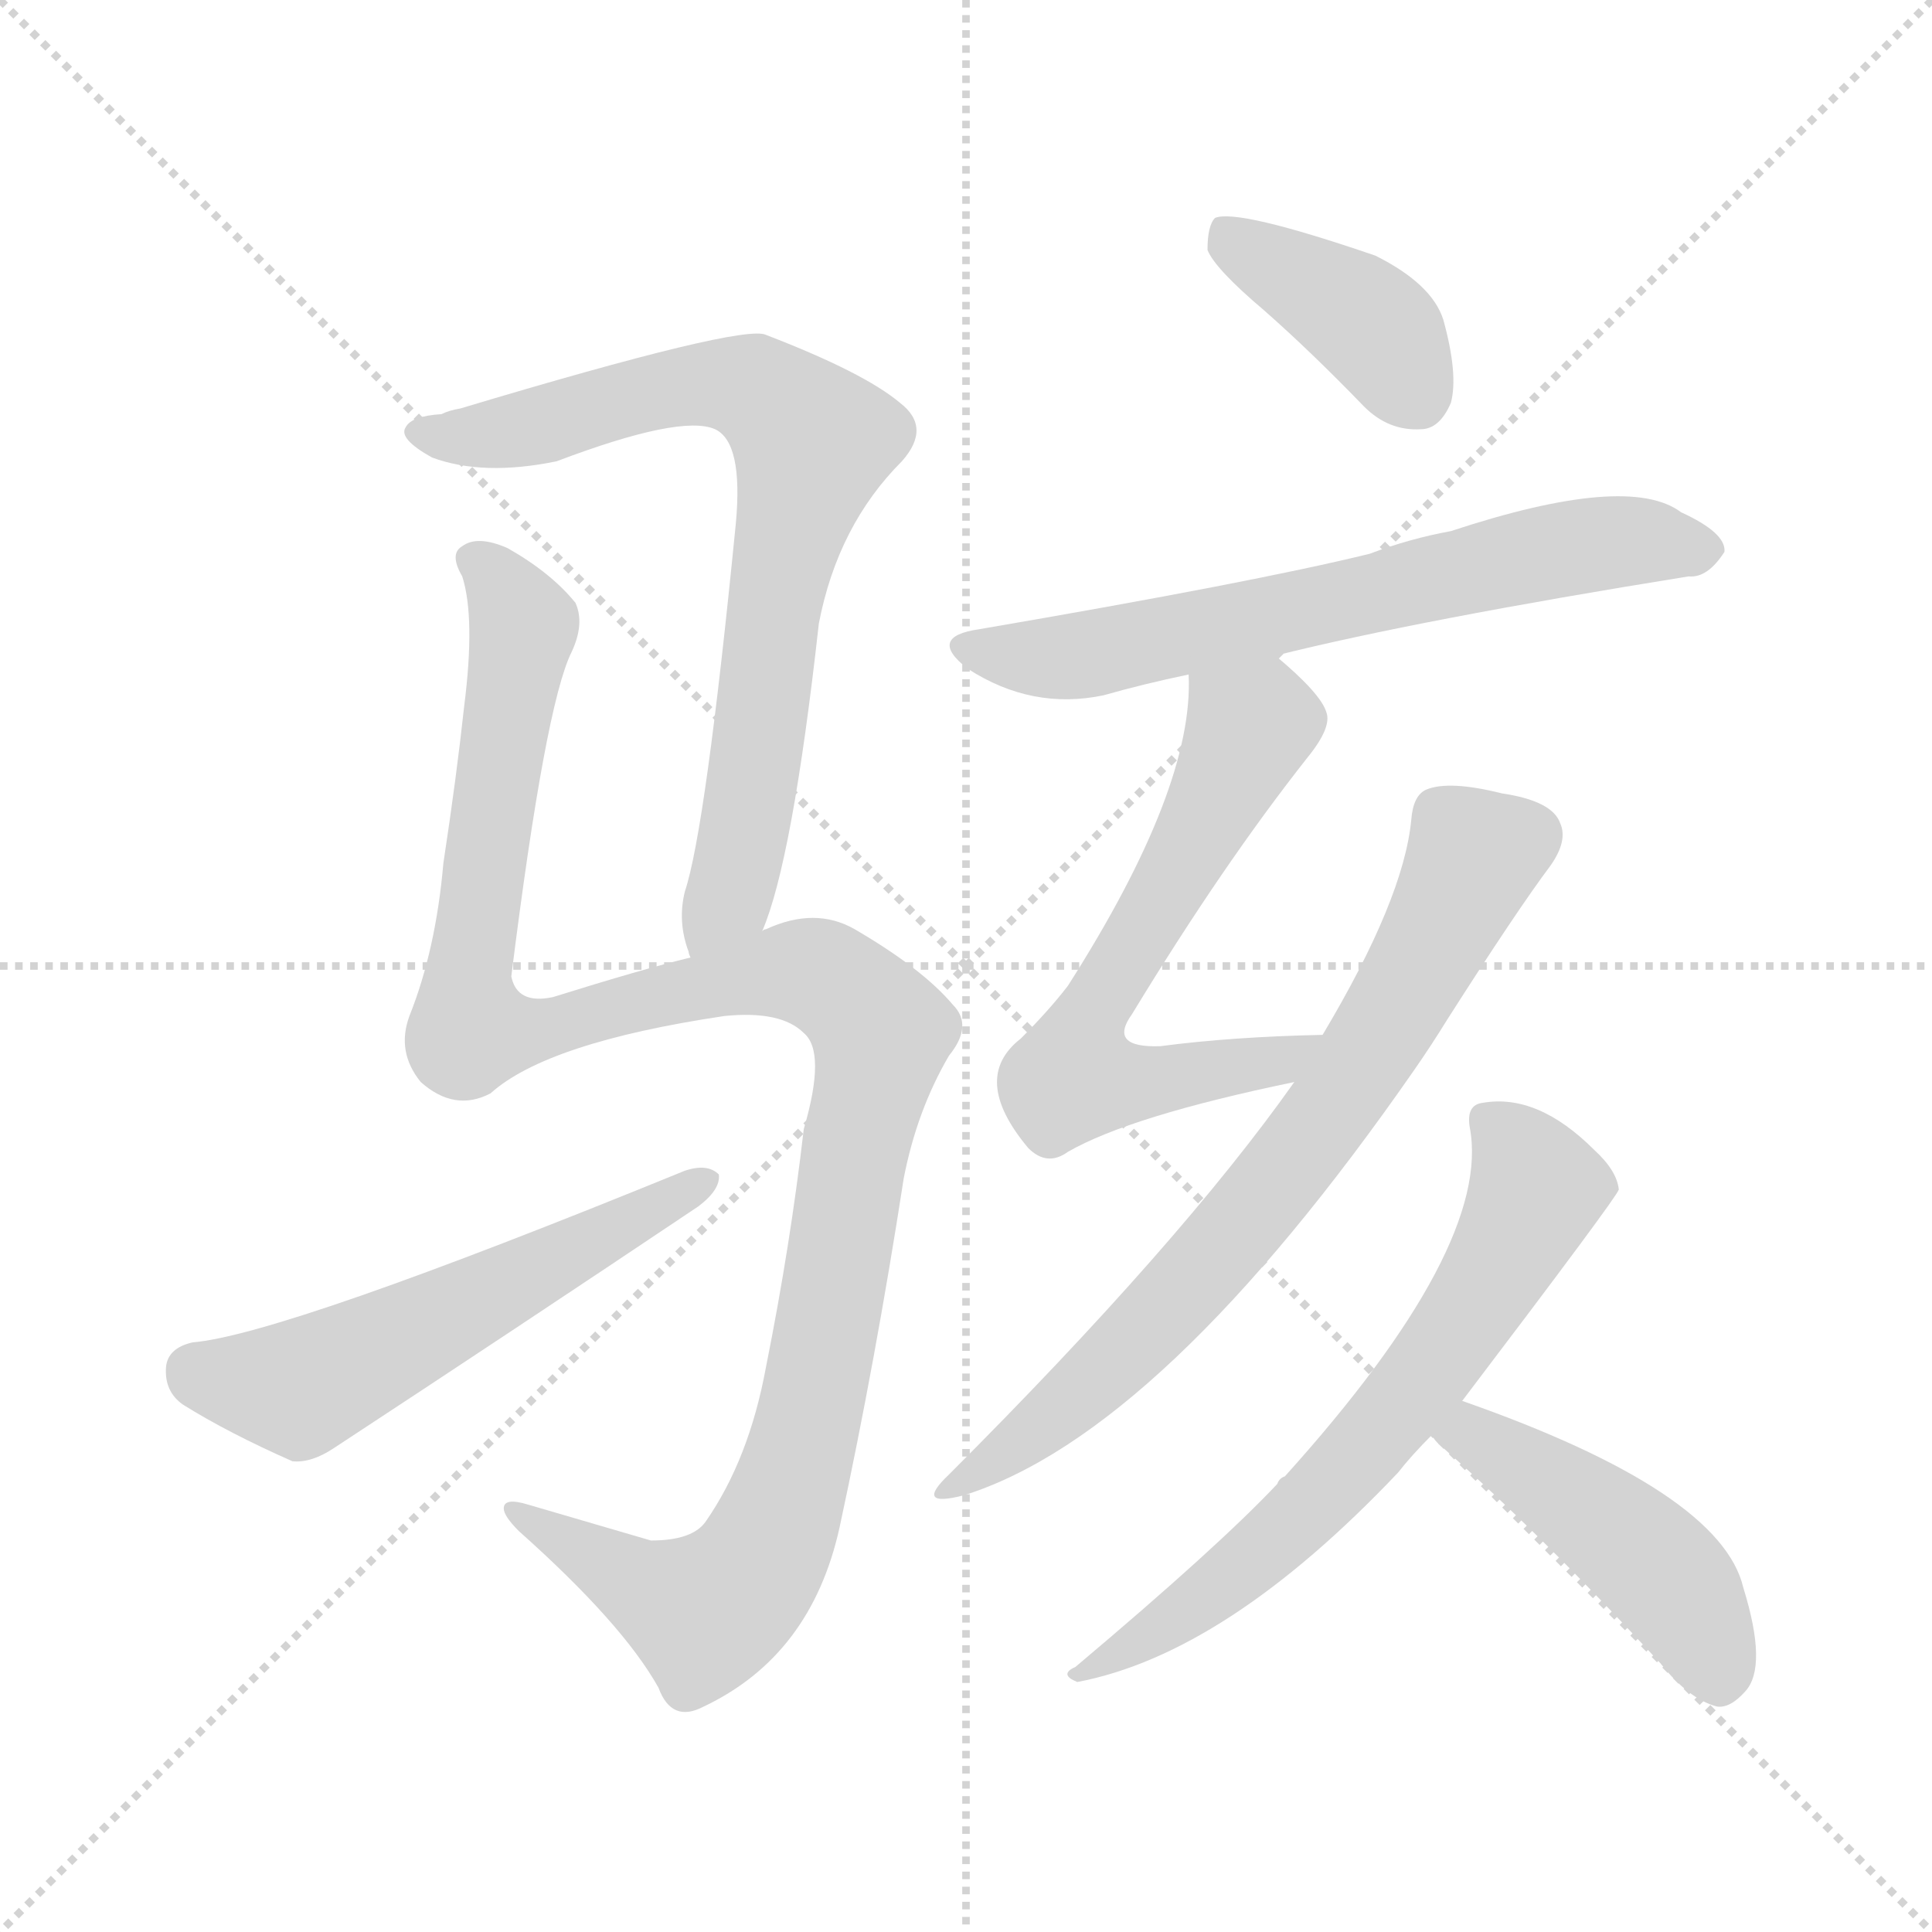 <svg version="1.1" viewBox="0 0 1024 1024" xmlns="http://www.w3.org/2000/svg">
  <g stroke="lightgray" stroke-dasharray="1,1" stroke-width="1" transform="scale(4, 4)">
    <line x1="0" y1="0" x2="256" y2="256"></line>
    <line x1="256" y1="0" x2="0" y2="256"></line>
    <line x1="128" y1="0" x2="128" y2="256"></line>
    <line x1="0" y1="128" x2="256" y2="128"></line>
  </g>
<g transform="scale(1, -1) translate(0, -900)">
   <style type="text/css">
    @keyframes keyframes0 {
      from {
       stroke: blue;
       stroke-dashoffset: 757;
       stroke-width: 128;
       }
       71% {
       animation-timing-function: step-end;
       stroke: blue;
       stroke-dashoffset: 0;
       stroke-width: 128;
       }
       to {
       stroke: black;
       stroke-width: 1024;
       }
       }
       #make-me-a-hanzi-animation-0 {
         animation: keyframes0 0.866s both;
         animation-delay: 0s;
         animation-timing-function: linear;
       }
    @keyframes keyframes1 {
      from {
       stroke: blue;
       stroke-dashoffset: 1187;
       stroke-width: 128;
       }
       79% {
       animation-timing-function: step-end;
       stroke: blue;
       stroke-dashoffset: 0;
       stroke-width: 128;
       }
       to {
       stroke: black;
       stroke-width: 1024;
       }
       }
       #make-me-a-hanzi-animation-1 {
         animation: keyframes1 1.216s both;
         animation-delay: 0.866s;
         animation-timing-function: linear;
       }
    @keyframes keyframes2 {
      from {
       stroke: blue;
       stroke-dashoffset: 554;
       stroke-width: 128;
       }
       64% {
       animation-timing-function: step-end;
       stroke: blue;
       stroke-dashoffset: 0;
       stroke-width: 128;
       }
       to {
       stroke: black;
       stroke-width: 1024;
       }
       }
       #make-me-a-hanzi-animation-2 {
         animation: keyframes2 0.701s both;
         animation-delay: 2.082s;
         animation-timing-function: linear;
       }
    @keyframes keyframes3 {
      from {
       stroke: blue;
       stroke-dashoffset: 394;
       stroke-width: 128;
       }
       56% {
       animation-timing-function: step-end;
       stroke: blue;
       stroke-dashoffset: 0;
       stroke-width: 128;
       }
       to {
       stroke: black;
       stroke-width: 1024;
       }
       }
       #make-me-a-hanzi-animation-3 {
         animation: keyframes3 0.571s both;
         animation-delay: 2.783s;
         animation-timing-function: linear;
       }
    @keyframes keyframes4 {
      from {
       stroke: blue;
       stroke-dashoffset: 652;
       stroke-width: 128;
       }
       68% {
       animation-timing-function: step-end;
       stroke: blue;
       stroke-dashoffset: 0;
       stroke-width: 128;
       }
       to {
       stroke: black;
       stroke-width: 1024;
       }
       }
       #make-me-a-hanzi-animation-4 {
         animation: keyframes4 0.781s both;
         animation-delay: 3.354s;
         animation-timing-function: linear;
       }
    @keyframes keyframes5 {
      from {
       stroke: blue;
       stroke-dashoffset: 625;
       stroke-width: 128;
       }
       67% {
       animation-timing-function: step-end;
       stroke: blue;
       stroke-dashoffset: 0;
       stroke-width: 128;
       }
       to {
       stroke: black;
       stroke-width: 1024;
       }
       }
       #make-me-a-hanzi-animation-5 {
         animation: keyframes5 0.759s both;
         animation-delay: 4.134s;
         animation-timing-function: linear;
       }
    @keyframes keyframes6 {
      from {
       stroke: blue;
       stroke-dashoffset: 717;
       stroke-width: 128;
       }
       70% {
       animation-timing-function: step-end;
       stroke: blue;
       stroke-dashoffset: 0;
       stroke-width: 128;
       }
       to {
       stroke: black;
       stroke-width: 1024;
       }
       }
       #make-me-a-hanzi-animation-6 {
         animation: keyframes6 0.833s both;
         animation-delay: 4.893s;
         animation-timing-function: linear;
       }
    @keyframes keyframes7 {
      from {
       stroke: blue;
       stroke-dashoffset: 656;
       stroke-width: 128;
       }
       68% {
       animation-timing-function: step-end;
       stroke: blue;
       stroke-dashoffset: 0;
       stroke-width: 128;
       }
       to {
       stroke: black;
       stroke-width: 1024;
       }
       }
       #make-me-a-hanzi-animation-7 {
         animation: keyframes7 0.784s both;
         animation-delay: 5.726s;
         animation-timing-function: linear;
       }
    @keyframes keyframes8 {
      from {
       stroke: blue;
       stroke-dashoffset: 458;
       stroke-width: 128;
       }
       60% {
       animation-timing-function: step-end;
       stroke: blue;
       stroke-dashoffset: 0;
       stroke-width: 128;
       }
       to {
       stroke: black;
       stroke-width: 1024;
       }
       }
       #make-me-a-hanzi-animation-8 {
         animation: keyframes8 0.623s both;
         animation-delay: 6.51s;
         animation-timing-function: linear;
       }
</style>
<path d="M 404.0 406.5 Q 420.0 443.5 434.0 569.5 Q 444.0 621.5 478.0 655.5 Q 494.0 673.5 477.0 686.5 Q 458.0 702.5 406.0 722.5 Q 394.0 728.5 244.0 683.5 Q 238.0 682.5 234.0 680.5 Q 218.0 679.5 215.0 673.5 Q 211.0 667.5 229.0 657.5 Q 256.0 647.5 295.0 655.5 Q 361.0 680.5 379.0 672.5 Q 394.0 665.5 390.0 622.5 Q 374.0 460.5 363.0 427.5 Q 359.0 411.5 365.0 395.5 Q 365.0 394.5 366.0 392.5 C 374.0 363.5 394.0 378.5 404.0 406.5 Z" fill="lightgray"></path> 
<path d="M 366.0 392.5 Q 341.0 386.5 293.0 371.5 Q 274.0 367.5 271.0 382.5 Q 289.0 526.5 303.0 554.5 Q 310.0 569.5 305.0 580.5 Q 292.0 596.5 269.0 609.5 Q 253.0 616.5 245.0 610.5 Q 238.0 606.5 245.0 594.5 Q 252.0 572.5 246.0 525.5 Q 242.0 488.5 235.0 442.5 Q 231.0 396.5 217.0 361.5 Q 210.0 342.5 223.0 326.5 Q 241.0 310.5 260.0 320.5 Q 290.0 347.5 384.0 361.5 Q 414.0 364.5 426.0 352.5 Q 438.0 342.5 426.0 301.5 Q 419.0 240.5 406.0 175.5 Q 397.0 126.5 374.0 93.5 Q 367.0 83.5 345.0 83.5 Q 311.0 93.5 280.0 102.5 Q 267.0 106.5 267.0 100.5 Q 267.0 96.5 275.0 88.5 Q 330.0 39.5 349.0 5.5 Q 356.0 -13.5 373.0 -4.5 Q 430.0 22.5 445.0 90.5 Q 464.0 178.5 479.0 275.5 Q 486.0 311.5 503.0 340.5 Q 516.0 356.5 505.0 367.5 Q 489.0 386.5 453.0 407.5 Q 432.0 419.5 406.0 407.5 Q 405.0 407.5 404.0 406.5 L 366.0 392.5 Z" fill="lightgray"></path> 
<path d="M 102.0 188.5 Q 89.0 185.5 88.0 175.5 Q 87.0 162.5 97.0 155.5 Q 121.0 140.5 155.0 125.5 Q 165.0 124.5 177.0 132.5 Q 273.0 195.5 370.0 260.5 Q 382.0 269.5 381.0 277.5 Q 375.0 283.5 363.0 279.5 Q 150.0 192.5 102.0 188.5 Z" fill="lightgray"></path> 
<path d="M 670.0 735.5 Q 695.0 713.5 723.0 684.5 Q 736.0 671.5 753.0 672.5 Q 763.0 672.5 769.0 686.5 Q 773.0 701.5 765.0 730.5 Q 759.0 749.5 729.0 764.5 Q 656.0 789.5 644.0 784.5 Q 640.0 780.5 640.0 767.5 Q 644.0 757.5 670.0 735.5 Z" fill="lightgray"></path> 
<path d="M 676.0 552.5 Q 752.0 571.5 895.0 594.5 Q 905.0 593.5 914.0 607.5 Q 915.0 617.5 891.0 628.5 Q 863.0 649.5 769.0 618.5 Q 747.0 614.5 726.0 606.5 Q 665.0 591.5 519.0 566.5 Q 491.0 562.5 513.0 545.5 Q 547.0 523.5 585.0 531.5 Q 606.0 537.5 630.0 542.5 L 676.0 552.5 Z" fill="lightgray"></path> 
<path d="M 701.0 351.5 Q 653.0 350.5 615.0 345.5 Q 587.0 344.5 600.0 362.5 Q 648.0 441.5 693.0 498.5 Q 706.0 514.5 703.0 522.5 Q 700.0 532.5 676.0 552.5 C 653.0 572.5 630.0 572.5 630.0 542.5 Q 633.0 482.5 566.0 377.5 Q 556.0 364.5 541.0 349.5 Q 514.0 328.5 545.0 291.5 Q 555.0 281.5 566.0 289.5 Q 599.0 308.5 686.0 326.5 C 715.0 332.5 731.0 352.5 701.0 351.5 Z" fill="lightgray"></path> 
<path d="M 686.0 326.5 Q 626.0 241.5 503.0 118.5 Q 484.0 100.5 511.0 107.5 Q 616.0 140.5 750.0 333.5 Q 759.0 346.5 767.0 359.5 Q 804.0 417.5 822.0 441.5 Q 831.0 454.5 827.0 463.5 Q 823.0 475.5 796.0 479.5 Q 768.0 486.5 756.0 481.5 Q 749.0 478.5 748.0 465.5 Q 744.0 423.5 701.0 351.5 L 686.0 326.5 Z" fill="lightgray"></path> 
<path d="M 775.0 157.5 Q 857.0 265.5 858.0 269.5 Q 857.0 279.5 845.0 290.5 Q 815.0 320.5 786.0 315.5 Q 777.0 314.5 779.0 302.5 Q 791.0 239.5 681.0 117.5 Q 678.0 116.5 677.0 113.5 Q 646.0 80.5 570.0 16.5 Q 561.0 12.5 571.0 8.5 Q 650.0 23.5 741.0 119.5 Q 748.0 128.5 759.0 139.5 L 775.0 157.5 Z" fill="lightgray"></path> 
<path d="M 759.0 139.5 Q 760.0 136.5 765.0 132.5 Q 817.0 86.5 880.0 18.5 Q 895.0 -0.5 910.0 -4.5 Q 917.0 -5.5 925.0 3.5 Q 937.0 16.5 924.0 58.5 Q 912.0 109.5 775.0 157.5 C 747.0 167.5 740.0 163.5 759.0 139.5 Z" fill="lightgray"></path> 
      <clipPath id="make-me-a-hanzi-clip-0">
      <path d="M 404.0 406.5 Q 420.0 443.5 434.0 569.5 Q 444.0 621.5 478.0 655.5 Q 494.0 673.5 477.0 686.5 Q 458.0 702.5 406.0 722.5 Q 394.0 728.5 244.0 683.5 Q 238.0 682.5 234.0 680.5 Q 218.0 679.5 215.0 673.5 Q 211.0 667.5 229.0 657.5 Q 256.0 647.5 295.0 655.5 Q 361.0 680.5 379.0 672.5 Q 394.0 665.5 390.0 622.5 Q 374.0 460.5 363.0 427.5 Q 359.0 411.5 365.0 395.5 Q 365.0 394.5 366.0 392.5 C 374.0 363.5 394.0 378.5 404.0 406.5 Z" fill="lightgray"></path>
      </clipPath>
      <path clip-path="url(#make-me-a-hanzi-clip-0)" d="M 222.0 671.5 L 271.0 671.5 L 348.0 693.5 L 389.0 696.5 L 405.0 691.5 L 431.0 665.5 L 415.0 607.5 L 392.0 444.5 L 372.0 396.5 " fill="none" id="make-me-a-hanzi-animation-0" stroke-dasharray="629 1258" stroke-linecap="round"></path>

      <clipPath id="make-me-a-hanzi-clip-1">
      <path d="M 366.0 392.5 Q 341.0 386.5 293.0 371.5 Q 274.0 367.5 271.0 382.5 Q 289.0 526.5 303.0 554.5 Q 310.0 569.5 305.0 580.5 Q 292.0 596.5 269.0 609.5 Q 253.0 616.5 245.0 610.5 Q 238.0 606.5 245.0 594.5 Q 252.0 572.5 246.0 525.5 Q 242.0 488.5 235.0 442.5 Q 231.0 396.5 217.0 361.5 Q 210.0 342.5 223.0 326.5 Q 241.0 310.5 260.0 320.5 Q 290.0 347.5 384.0 361.5 Q 414.0 364.5 426.0 352.5 Q 438.0 342.5 426.0 301.5 Q 419.0 240.5 406.0 175.5 Q 397.0 126.5 374.0 93.5 Q 367.0 83.5 345.0 83.5 Q 311.0 93.5 280.0 102.5 Q 267.0 106.5 267.0 100.5 Q 267.0 96.5 275.0 88.5 Q 330.0 39.5 349.0 5.5 Q 356.0 -13.5 373.0 -4.5 Q 430.0 22.5 445.0 90.5 Q 464.0 178.5 479.0 275.5 Q 486.0 311.5 503.0 340.5 Q 516.0 356.5 505.0 367.5 Q 489.0 386.5 453.0 407.5 Q 432.0 419.5 406.0 407.5 Q 405.0 407.5 404.0 406.5 L 366.0 392.5 Z" fill="lightgray"></path>
      </clipPath>
      <path clip-path="url(#make-me-a-hanzi-clip-1)" d="M 252.0 602.5 L 266.0 589.5 L 277.0 566.5 L 248.0 387.5 L 250.0 354.5 L 287.0 354.5 L 422.0 385.5 L 444.0 377.5 L 467.0 352.5 L 425.0 133.5 L 400.0 68.5 L 373.0 45.5 L 274.0 96.5 " fill="none" id="make-me-a-hanzi-animation-1" stroke-dasharray="1059 2118" stroke-linecap="round"></path>

      <clipPath id="make-me-a-hanzi-clip-2">
      <path d="M 102.0 188.5 Q 89.0 185.5 88.0 175.5 Q 87.0 162.5 97.0 155.5 Q 121.0 140.5 155.0 125.5 Q 165.0 124.5 177.0 132.5 Q 273.0 195.5 370.0 260.5 Q 382.0 269.5 381.0 277.5 Q 375.0 283.5 363.0 279.5 Q 150.0 192.5 102.0 188.5 Z" fill="lightgray"></path>
      </clipPath>
      <path clip-path="url(#make-me-a-hanzi-clip-2)" d="M 103.0 173.5 L 164.0 166.5 L 375.0 274.5 " fill="none" id="make-me-a-hanzi-animation-2" stroke-dasharray="426 852" stroke-linecap="round"></path>

      <clipPath id="make-me-a-hanzi-clip-3">
      <path d="M 670.0 735.5 Q 695.0 713.5 723.0 684.5 Q 736.0 671.5 753.0 672.5 Q 763.0 672.5 769.0 686.5 Q 773.0 701.5 765.0 730.5 Q 759.0 749.5 729.0 764.5 Q 656.0 789.5 644.0 784.5 Q 640.0 780.5 640.0 767.5 Q 644.0 757.5 670.0 735.5 Z" fill="lightgray"></path>
      </clipPath>
      <path clip-path="url(#make-me-a-hanzi-clip-3)" d="M 648.0 778.5 L 720.0 733.5 L 751.0 690.5 " fill="none" id="make-me-a-hanzi-animation-3" stroke-dasharray="266 532" stroke-linecap="round"></path>

      <clipPath id="make-me-a-hanzi-clip-4">
      <path d="M 676.0 552.5 Q 752.0 571.5 895.0 594.5 Q 905.0 593.5 914.0 607.5 Q 915.0 617.5 891.0 628.5 Q 863.0 649.5 769.0 618.5 Q 747.0 614.5 726.0 606.5 Q 665.0 591.5 519.0 566.5 Q 491.0 562.5 513.0 545.5 Q 547.0 523.5 585.0 531.5 Q 606.0 537.5 630.0 542.5 L 676.0 552.5 Z" fill="lightgray"></path>
      </clipPath>
      <path clip-path="url(#make-me-a-hanzi-clip-4)" d="M 514.0 556.5 L 540.0 551.5 L 586.0 554.5 L 841.0 610.5 L 903.0 608.5 " fill="none" id="make-me-a-hanzi-animation-4" stroke-dasharray="524 1048" stroke-linecap="round"></path>

      <clipPath id="make-me-a-hanzi-clip-5">
      <path d="M 701.0 351.5 Q 653.0 350.5 615.0 345.5 Q 587.0 344.5 600.0 362.5 Q 648.0 441.5 693.0 498.5 Q 706.0 514.5 703.0 522.5 Q 700.0 532.5 676.0 552.5 C 653.0 572.5 630.0 572.5 630.0 542.5 Q 633.0 482.5 566.0 377.5 Q 556.0 364.5 541.0 349.5 Q 514.0 328.5 545.0 291.5 Q 555.0 281.5 566.0 289.5 Q 599.0 308.5 686.0 326.5 C 715.0 332.5 731.0 352.5 701.0 351.5 Z" fill="lightgray"></path>
      </clipPath>
      <path clip-path="url(#make-me-a-hanzi-clip-5)" d="M 639.0 537.5 L 663.0 514.5 L 586.0 376.5 L 569.0 329.5 L 616.0 326.5 L 673.0 335.5 L 693.0 347.5 " fill="none" id="make-me-a-hanzi-animation-5" stroke-dasharray="497 994" stroke-linecap="round"></path>

      <clipPath id="make-me-a-hanzi-clip-6">
      <path d="M 686.0 326.5 Q 626.0 241.5 503.0 118.5 Q 484.0 100.5 511.0 107.5 Q 616.0 140.5 750.0 333.5 Q 759.0 346.5 767.0 359.5 Q 804.0 417.5 822.0 441.5 Q 831.0 454.5 827.0 463.5 Q 823.0 475.5 796.0 479.5 Q 768.0 486.5 756.0 481.5 Q 749.0 478.5 748.0 465.5 Q 744.0 423.5 701.0 351.5 L 686.0 326.5 Z" fill="lightgray"></path>
      </clipPath>
      <path clip-path="url(#make-me-a-hanzi-clip-6)" d="M 811.0 457.5 L 781.0 446.5 L 724.0 338.5 L 630.0 218.5 L 568.0 157.5 L 513.0 117.5 " fill="none" id="make-me-a-hanzi-animation-6" stroke-dasharray="589 1178" stroke-linecap="round"></path>

      <clipPath id="make-me-a-hanzi-clip-7">
      <path d="M 775.0 157.5 Q 857.0 265.5 858.0 269.5 Q 857.0 279.5 845.0 290.5 Q 815.0 320.5 786.0 315.5 Q 777.0 314.5 779.0 302.5 Q 791.0 239.5 681.0 117.5 Q 678.0 116.5 677.0 113.5 Q 646.0 80.5 570.0 16.5 Q 561.0 12.5 571.0 8.5 Q 650.0 23.5 741.0 119.5 Q 748.0 128.5 759.0 139.5 L 775.0 157.5 Z" fill="lightgray"></path>
      </clipPath>
      <path clip-path="url(#make-me-a-hanzi-clip-7)" d="M 792.0 303.5 L 815.0 269.5 L 766.0 182.5 L 694.0 99.5 L 632.0 48.5 L 587.0 19.5 L 579.0 20.5 L 576.0 13.5 " fill="none" id="make-me-a-hanzi-animation-7" stroke-dasharray="528 1056" stroke-linecap="round"></path>

      <clipPath id="make-me-a-hanzi-clip-8">
      <path d="M 759.0 139.5 Q 760.0 136.5 765.0 132.5 Q 817.0 86.5 880.0 18.5 Q 895.0 -0.5 910.0 -4.5 Q 917.0 -5.5 925.0 3.5 Q 937.0 16.5 924.0 58.5 Q 912.0 109.5 775.0 157.5 C 747.0 167.5 740.0 163.5 759.0 139.5 Z" fill="lightgray"></path>
      </clipPath>
      <path clip-path="url(#make-me-a-hanzi-clip-8)" d="M 767.0 140.5 L 782.0 139.5 L 800.0 128.5 L 868.0 78.5 L 899.0 41.5 L 911.0 10.5 " fill="none" id="make-me-a-hanzi-animation-8" stroke-dasharray="330 660" stroke-linecap="round"></path>

</g>
</svg>
